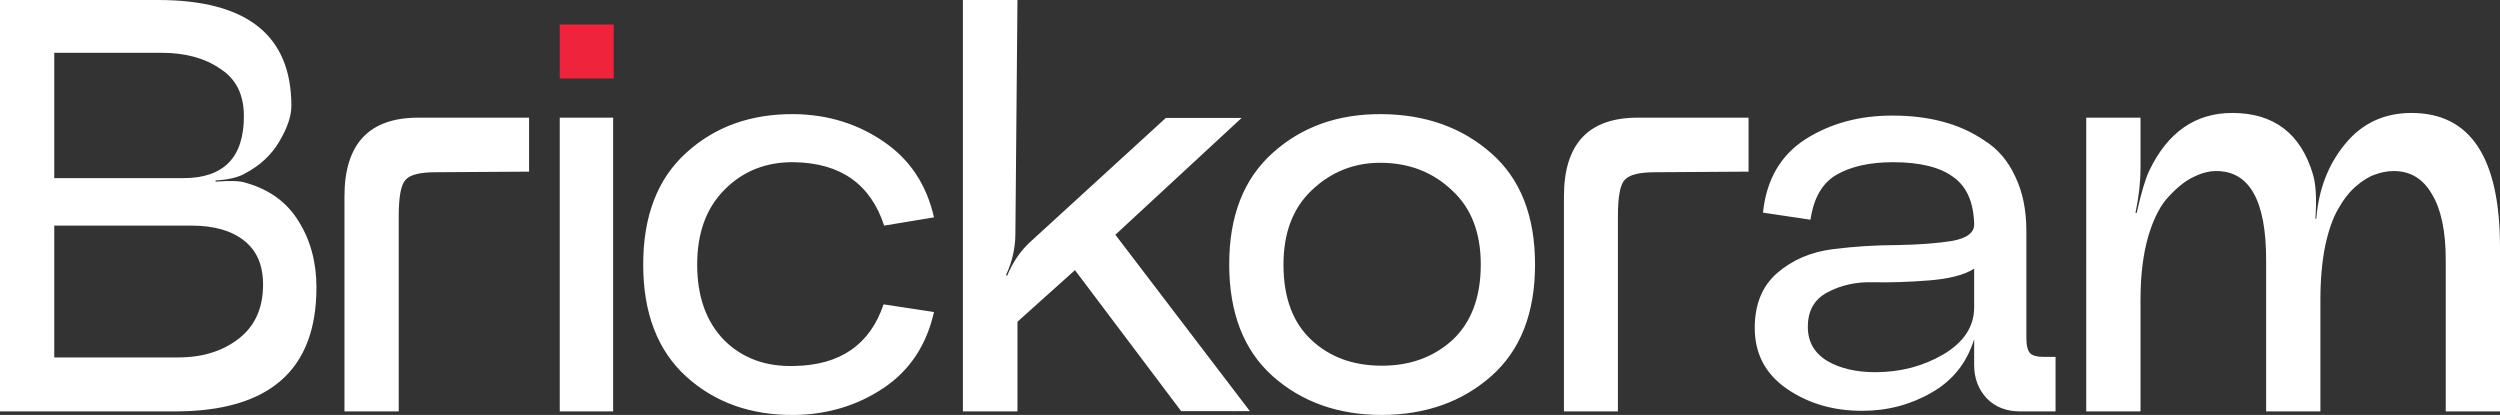 <svg xmlns="http://www.w3.org/2000/svg" viewBox="0 0 84.77 14.07">
  <rect x="0" y="0" width="84.77" height="14.07" fill="#333333" stroke="none"/>
  <path fill="#fff" d="M0 0h5.36q4.52 0 4.52 3.59 0 .52-.41 1.21-.4.68-1.16 1.08-.34.2-1 .24v.04q.75-.06 1.03.04 1.2.34 1.79 1.31.6.96.6 2.24 0 4.2-4.8 4.2H0zm1.84 7.65v4.47h4.2q1.24 0 2.06-.64.82-.64.82-1.83 0-.98-.63-1.48-.64-.52-1.8-.52zm0-5.86v4.25h4.38q2.05 0 2.05-2.1 0-1.09-.79-1.6-.79-.55-2-.55zm9.84 4.87q0-2.67 2.5-2.67h3.76v1.83l-3.17.02q-.8 0-1.02.26-.23.24-.23 1.23v6.62h-1.84zm7.3 7.29V3.99h1.81v9.96zm7.95-10.08q1.7.02 3.03.93 1.33.9 1.71 2.57l-1.69.28q-.69-2.11-3.05-2.15-1.41-.02-2.35.92-.94.93-.94 2.55 0 1.63.92 2.57.92.91 2.37.87 2.34-.04 3.03-2.09l1.71.26q-.38 1.68-1.7 2.57-1.34.9-3.04.92-2.2.02-3.66-1.3-1.46-1.33-1.46-3.8t1.46-3.79q1.46-1.33 3.66-1.31zm7.57 10.08h-1.85V0h1.85l-.07 7.91q0 .74-.32 1.42l.04.02q.3-.72.82-1.18L39.53 4h2.57l-4.28 3.96 4.56 5.98h-.55v.02l-.02-.02h-1.76l-3.6-4.78-1.95 1.75zm12.36.12q-2.22 0-3.7-1.31-1.48-1.32-1.48-3.8 0-2.46 1.48-3.78 1.48-1.33 3.7-1.31 2.23.02 3.71 1.33 1.48 1.3 1.48 3.77t-1.48 3.78-3.71 1.32zm0-8.55q-1.37-.02-2.37.92-.97.91-.97 2.53 0 1.67.94 2.55.93.88 2.4.88 1.44 0 2.4-.88.95-.9.95-2.55 0-1.62-.97-2.51-.96-.92-2.38-.94zm6.17 1.14q0-2.67 2.5-2.67h3.76v1.83l-3.17.02q-.8 0-1.03.26-.23.24-.23 1.23v6.62h-1.83zm13.91 4.84q-.37 1.2-1.44 1.81-1.07.62-2.36.62-1.48 0-2.57-.76-1.07-.75-1.07-2.05 0-1.21.77-1.87.77-.66 1.87-.8 1.11-.14 2.2-.14 1.1-.02 1.85-.14.77-.14.75-.58-.03-1.11-.71-1.59-.68-.5-2.04-.5-1.2 0-1.94.44-.7.42-.86 1.51l-1.61-.24q.17-1.67 1.44-2.49 1.28-.81 2.97-.8.9 0 1.66.2.78.2 1.43.64.68.42 1.05 1.22.38.78.38 1.85v3.63q0 .38.13.52.13.12.43.12h.43v1.85h-1.2q-.7 0-1.13-.44-.43-.46-.43-1.13zm-5.64-.42q0 .76.66 1.16.65.38 1.63.38 1.27 0 2.3-.6 1.05-.62 1.05-1.6V9.11q-.5.32-1.55.4-1.03.08-1.9.06-.84-.02-1.52.34-.67.35-.67 1.17zm9.44 2.87V3.99h1.84v1.73q0 .68-.17 1.5h.04q.23-1.02.43-1.44.94-1.95 2.81-1.95 2.12 0 2.74 2.09.15.52.08 1.5h.03q.12-1.5.98-2.54.86-1.05 2.25-1.05 3 0 3 4.56v5.56h-1.84V8.81q0-1.46-.47-2.23-.45-.78-1.29-.78-.32 0-.64.12-.3.1-.65.4-.34.3-.6.77-.27.46-.44 1.26-.16.8-.16 1.81v3.79h-1.84V8.81q0-3.01-1.69-3.01-.37 0-.77.2-.39.18-.82.64-.43.43-.71 1.35-.27.92-.27 2.17v3.79z"/>
  <path fill="#ef233c" d="M18.98.83h1.83v1.83h-1.83z"/>
</svg>